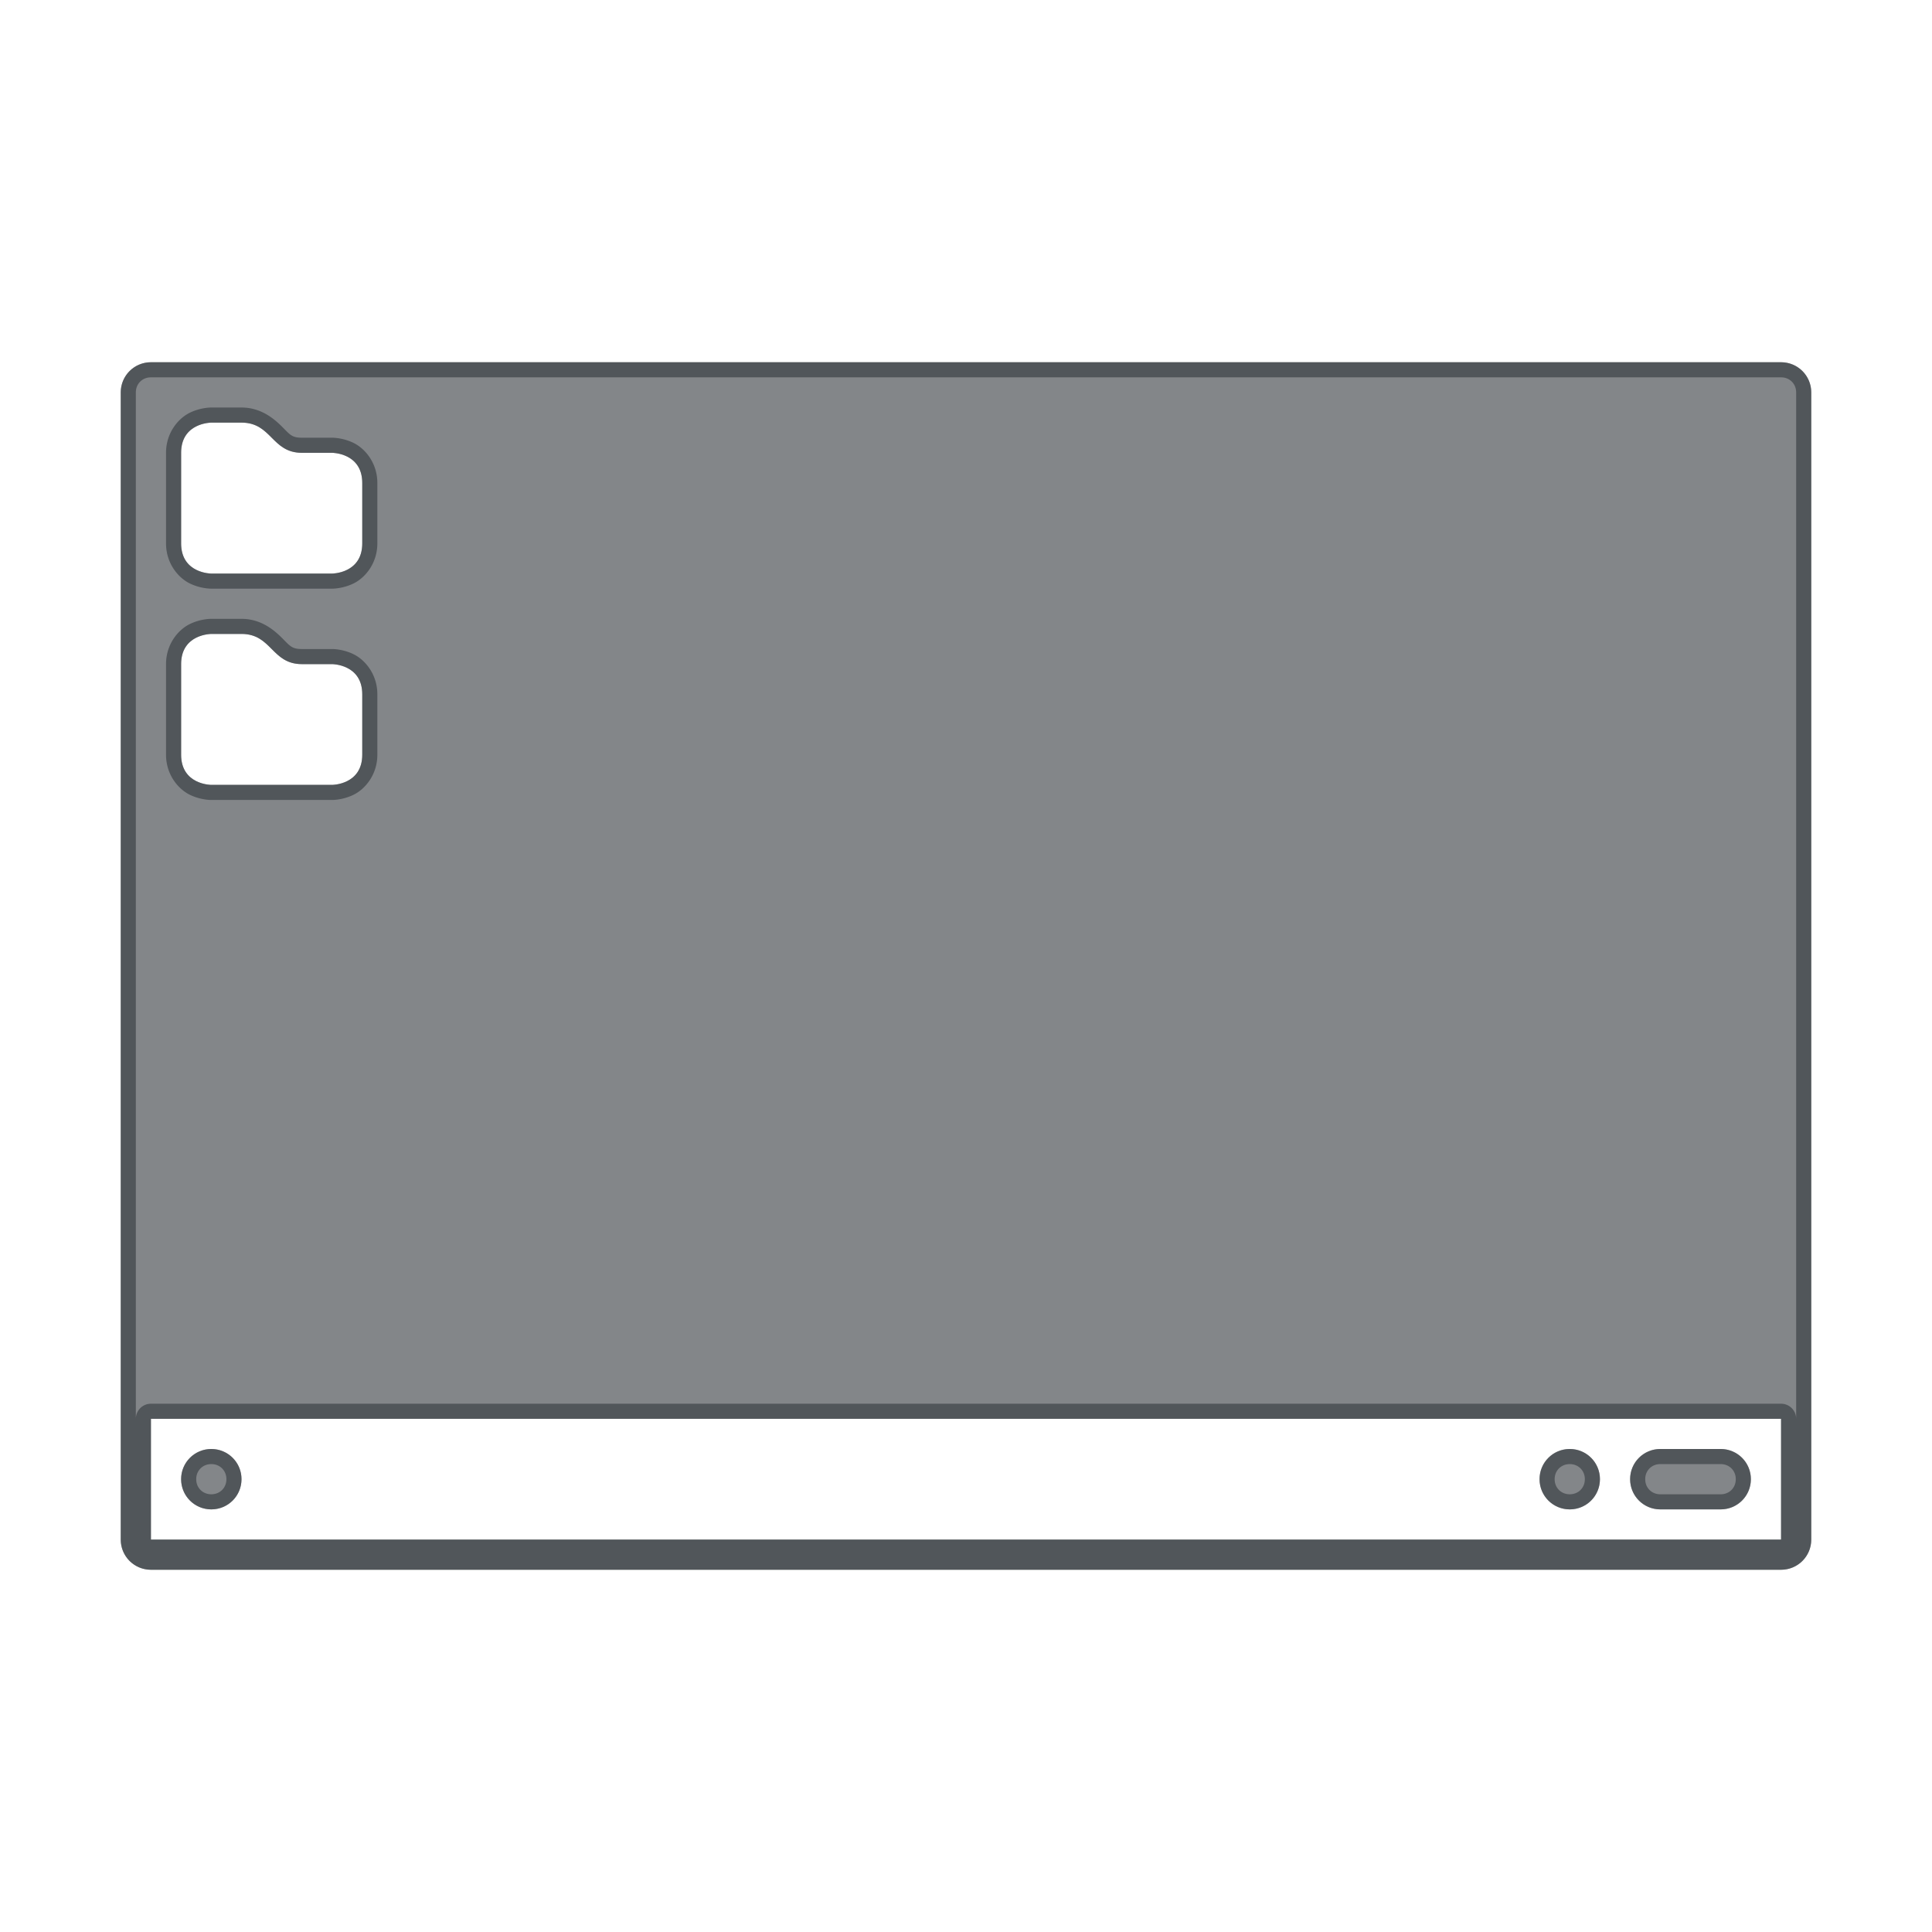<?xml version="1.0" encoding="utf-8"?>
<svg height="64" version="1.1" viewBox="0 0 64 64" width="64" xmlns="http://www.w3.org/2000/svg" xmlns:svg="http://www.w3.org/2000/svg" xmlns:xlink="http://www.w3.org/1999/xlink">
 <namedview bordercolor="#666666" borderopacity="1.0" id="namedview-conformist" pagecolor="#ffffff" pageopacity="0.0" pageshadow="0" showgrid="true">
  <grid class="ColorScheme-Background" empspacing="4" fill="currentColor" opacity="0.6" type="xygrid"/>
 </namedview>
 <defs id="primary-definitions">
  <style class="ColorScheme-Background" fill="currentColor" opacity="0.6" type="text/css">
   .ColorScheme-Text           { color:#eff0f1; }
      .ColorScheme-Background     { color:#31363b; }
      .ColorScheme-Highlight      { color:#3daefd; }
      .ColorScheme-ViewBackground { color:#fcfcfc; }
      .ColorScheme-PositiveText   { color:#27ae60; }
      .ColorScheme-NeutralText    { color:#f67400; }
      .ColorScheme-NegativeText   { color:#da4453; }
  </style>
 </defs>
 <path class="ColorScheme-Background" d="m 5,12 c -0.554,0 -1,0.446 -1,1 v 38 c 0,0.554 0.446,1 1,1 h 54 c 0.554,0 1,-0.446 1,-1 V 13 c 0,-0.554 -0.446,-1 -1,-1 z m 2,2 h 1 c 1,0 1,1 2,1 h 1 c 0,0 1,0 1,1 v 2 c 0,1 -1,1 -1,1 H 7 c 0,0 -1,0 -1,-1 v -3 c 0,-1 1,-1 1,-1 z m 0,7 h 1 c 1,0 1,1 2,1 h 1 c 0,0 1,0 1,1 v 2 c 0,1 -1,1 -1,1 H 7 C 7,26 6,26 6,25 V 22 C 6,21 7,21 7,21 Z M 5,47 h 54 v 4 H 5 Z m 2,1 c -0.554,0 -1,0.446 -1,1 0,0.554 0.446,1 1,1 0.554,0 1,-0.446 1,-1 0,-0.554 -0.446,-1 -1,-1 z m 45,0 c -0.554,0 -1,0.446 -1,1 0,0.554 0.446,1 1,1 0.554,0 1,-0.446 1,-1 0,-0.554 -0.446,-1 -1,-1 z m 3,0 c -0.554,0 -1,0.446 -1,1 0,0.554 0.446,1 1,1 h 2 c 0.554,0 1,-0.446 1,-1 0,-0.554 -0.446,-1 -1,-1 z" fill="currentColor" opacity="0.6" paint-order="stroke fill markers" stop-color="#000000" stroke-linecap="round" stroke-linejoin="round"/>
 <path class="ColorScheme-Background" d="M 5 12 C 4.446 12 4 12.446 4 13 L 4 51 C 4 51.554 4.446 52 5 52 L 59 52 C 59.554 52 60 51.554 60 51 L 60 13 C 60 12.446 59.554 12 59 12 L 5 12 z M 5 12.5 L 59 12.5 C 59.286 12.5 59.5 12.714 59.5 13 L 59.5 47 A 0.5 0.5 0 0 0 59 46.5 L 5 46.5 A 0.5 0.5 0 0 0 4.5 47 L 4.5 13 C 4.5 12.714 4.714 12.5 5 12.5 z M 7 13.5 C 7 13.5 6.647 13.493 6.277 13.678 C 5.908 13.862 5.5 14.333 5.5 15 L 5.5 18 C 5.5 18.667 5.908 19.138 6.277 19.322 C 6.647 19.507 7 19.5 7 19.5 L 11 19.5 C 11 19.5 11.353 19.507 11.723 19.322 C 12.092 19.138 12.5 18.667 12.5 18 L 12.5 16 C 12.5 15.333 12.092 14.862 11.723 14.678 C 11.353 14.493 11 14.5 11 14.5 L 10 14.5 C 9.667 14.5 9.604 14.396 9.354 14.146 C 9.104 13.896 8.667 13.5 8 13.5 L 7 13.5 z M 7 14 L 8 14 C 9 14 9 15 10 15 L 11 15 C 11 15 12 15 12 16 L 12 18 C 12 19 11 19 11 19 L 7 19 C 7 19 6 19 6 18 L 6 15 C 6 14 7 14 7 14 z M 7 20.5 C 7 20.5 6.647 20.493 6.277 20.678 C 5.908 20.862 5.5 21.333 5.5 22 L 5.5 25 C 5.5 25.667 5.908 26.138 6.277 26.322 C 6.647 26.507 7 26.5 7 26.5 L 11 26.5 C 11 26.5 11.353 26.507 11.723 26.322 C 12.092 26.138 12.5 25.667 12.5 25 L 12.5 23 C 12.5 22.333 12.092 21.862 11.723 21.678 C 11.353 21.493 11 21.5 11 21.5 L 10 21.5 C 9.667 21.5 9.604 21.396 9.354 21.146 C 9.104 20.896 8.667 20.5 8 20.5 L 7 20.5 z M 7 21 L 8 21 C 9 21 9 22 10 22 L 11 22 C 11 22 12 22 12 23 L 12 25 C 12 26 11 26 11 26 L 7 26 C 7 26 6 26 6 25 L 6 22 C 6 21 7 21 7 21 z M 5 47 L 59 47 L 59 51 L 5 51 L 5 47 z M 7 48 C 6.446 48 6 48.446 6 49 C 6 49.554 6.446 50 7 50 C 7.554 50 8 49.554 8 49 C 8 48.446 7.554 48 7 48 z M 52 48 C 51.446 48 51 48.446 51 49 C 51 49.554 51.446 50 52 50 C 52.554 50 53 49.554 53 49 C 53 48.446 52.554 48 52 48 z M 55 48 C 54.446 48 54 48.446 54 49 C 54 49.554 54.446 50 55 50 L 57 50 C 57.554 50 58 49.554 58 49 C 58 48.446 57.554 48 57 48 L 55 48 z M 7 48.5 C 7.286 48.5 7.5 48.714 7.5 49 C 7.5 49.286 7.286 49.5 7 49.5 C 6.714 49.5 6.5 49.286 6.5 49 C 6.5 48.714 6.714 48.5 7 48.5 z M 52 48.5 C 52.286 48.5 52.5 48.714 52.5 49 C 52.5 49.286 52.286 49.5 52 49.5 C 51.714 49.5 51.5 49.286 51.5 49 C 51.5 48.714 51.714 48.5 52 48.5 z M 55 48.5 L 57 48.5 C 57.286 48.5 57.5 48.714 57.5 49 C 57.5 49.286 57.286 49.5 57 49.5 L 55 49.5 C 54.714 49.5 54.5 49.286 54.5 49 C 54.5 48.714 54.714 48.5 55 48.5 z " fill="currentColor" opacity="0.6" paint-order="stroke fill markers" stroke-linecap="round" stroke-linejoin="round"/>
</svg>